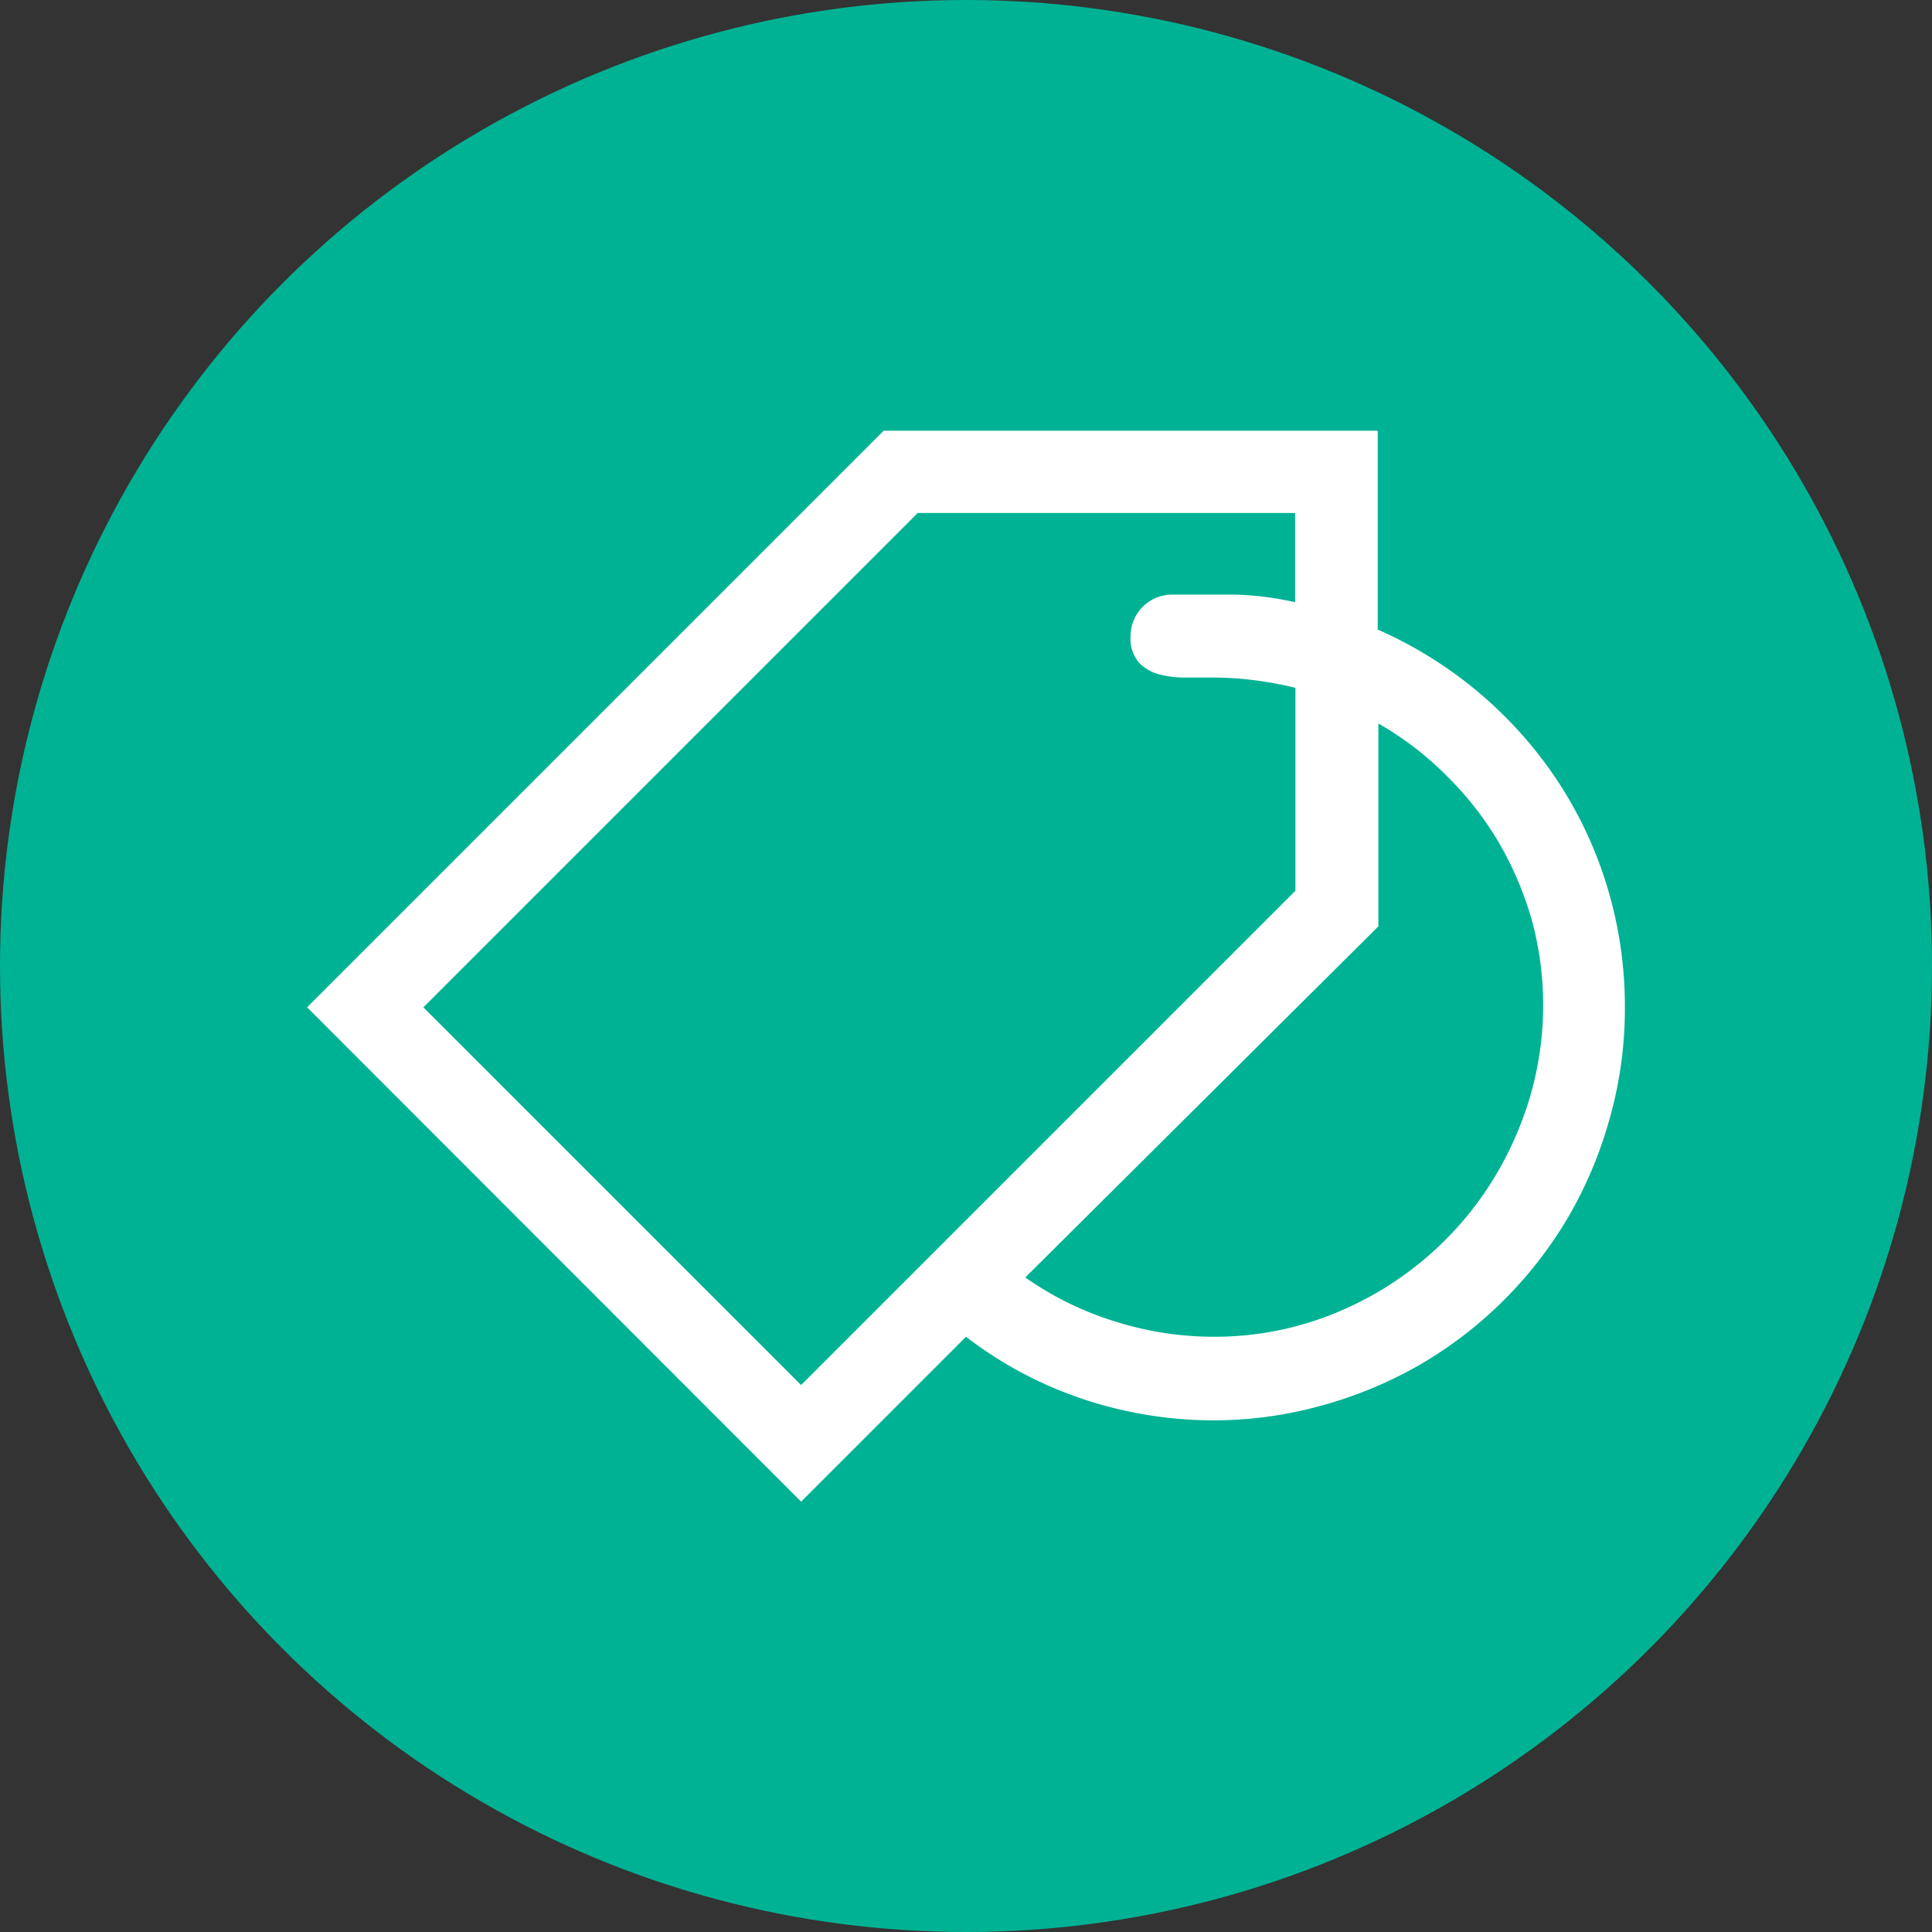 <svg xmlns="http://www.w3.org/2000/svg" width="58" height="58" viewBox="0 0 58 58"><rect x="0" y="0" width="58" height="58" fill="#333333" stroke="none"/><defs><style>.a{fill:#00b294;}.b{fill:#fff;}</style></defs><title>Global_Icon_Value</title><circle class="a" cx="29" cy="29" r="29"/><path class="b" d="M41.36,18.9a12.52,12.52,0,0,1,5.41,4.56,12.19,12.19,0,0,1,1.49,3.2,12.34,12.34,0,0,1,.52,3.58,12.1,12.1,0,0,1-.44,3.28,12.54,12.54,0,0,1-1.25,3,12.4,12.4,0,0,1-4.43,4.43,12.54,12.54,0,0,1-3,1.25,12.1,12.1,0,0,1-3.28.44A12.41,12.41,0,0,1,32.51,42,12,12,0,0,1,29,40.13l-4.95,4.95L9.22,30.24,26.53,12.93H41.36ZM24.05,41.58,38.89,26.74V20.65a10.43,10.43,0,0,0-1.24-.23,10,10,0,0,0-1.24-.08h-.78a3,3,0,0,1-.81-.09,1.3,1.3,0,0,1-.63-.36,1.12,1.12,0,0,1-.25-.8,1.25,1.25,0,0,1,1.24-1.24l1.86,0a9.1,9.1,0,0,1,1.84.23V15.4H27.55L12.71,30.24Zm12.36-1.45a9.52,9.52,0,0,0,3.84-.78,10,10,0,0,0,5.26-5.26A9.77,9.77,0,0,0,46,27.67a10.21,10.21,0,0,0-1-2.37,9.88,9.88,0,0,0-1.56-2,9.68,9.68,0,0,0-2.06-1.58v6.09L30.78,38.35a9.66,9.66,0,0,0,2.69,1.32A9.83,9.83,0,0,0,36.42,40.13Z"/></svg>